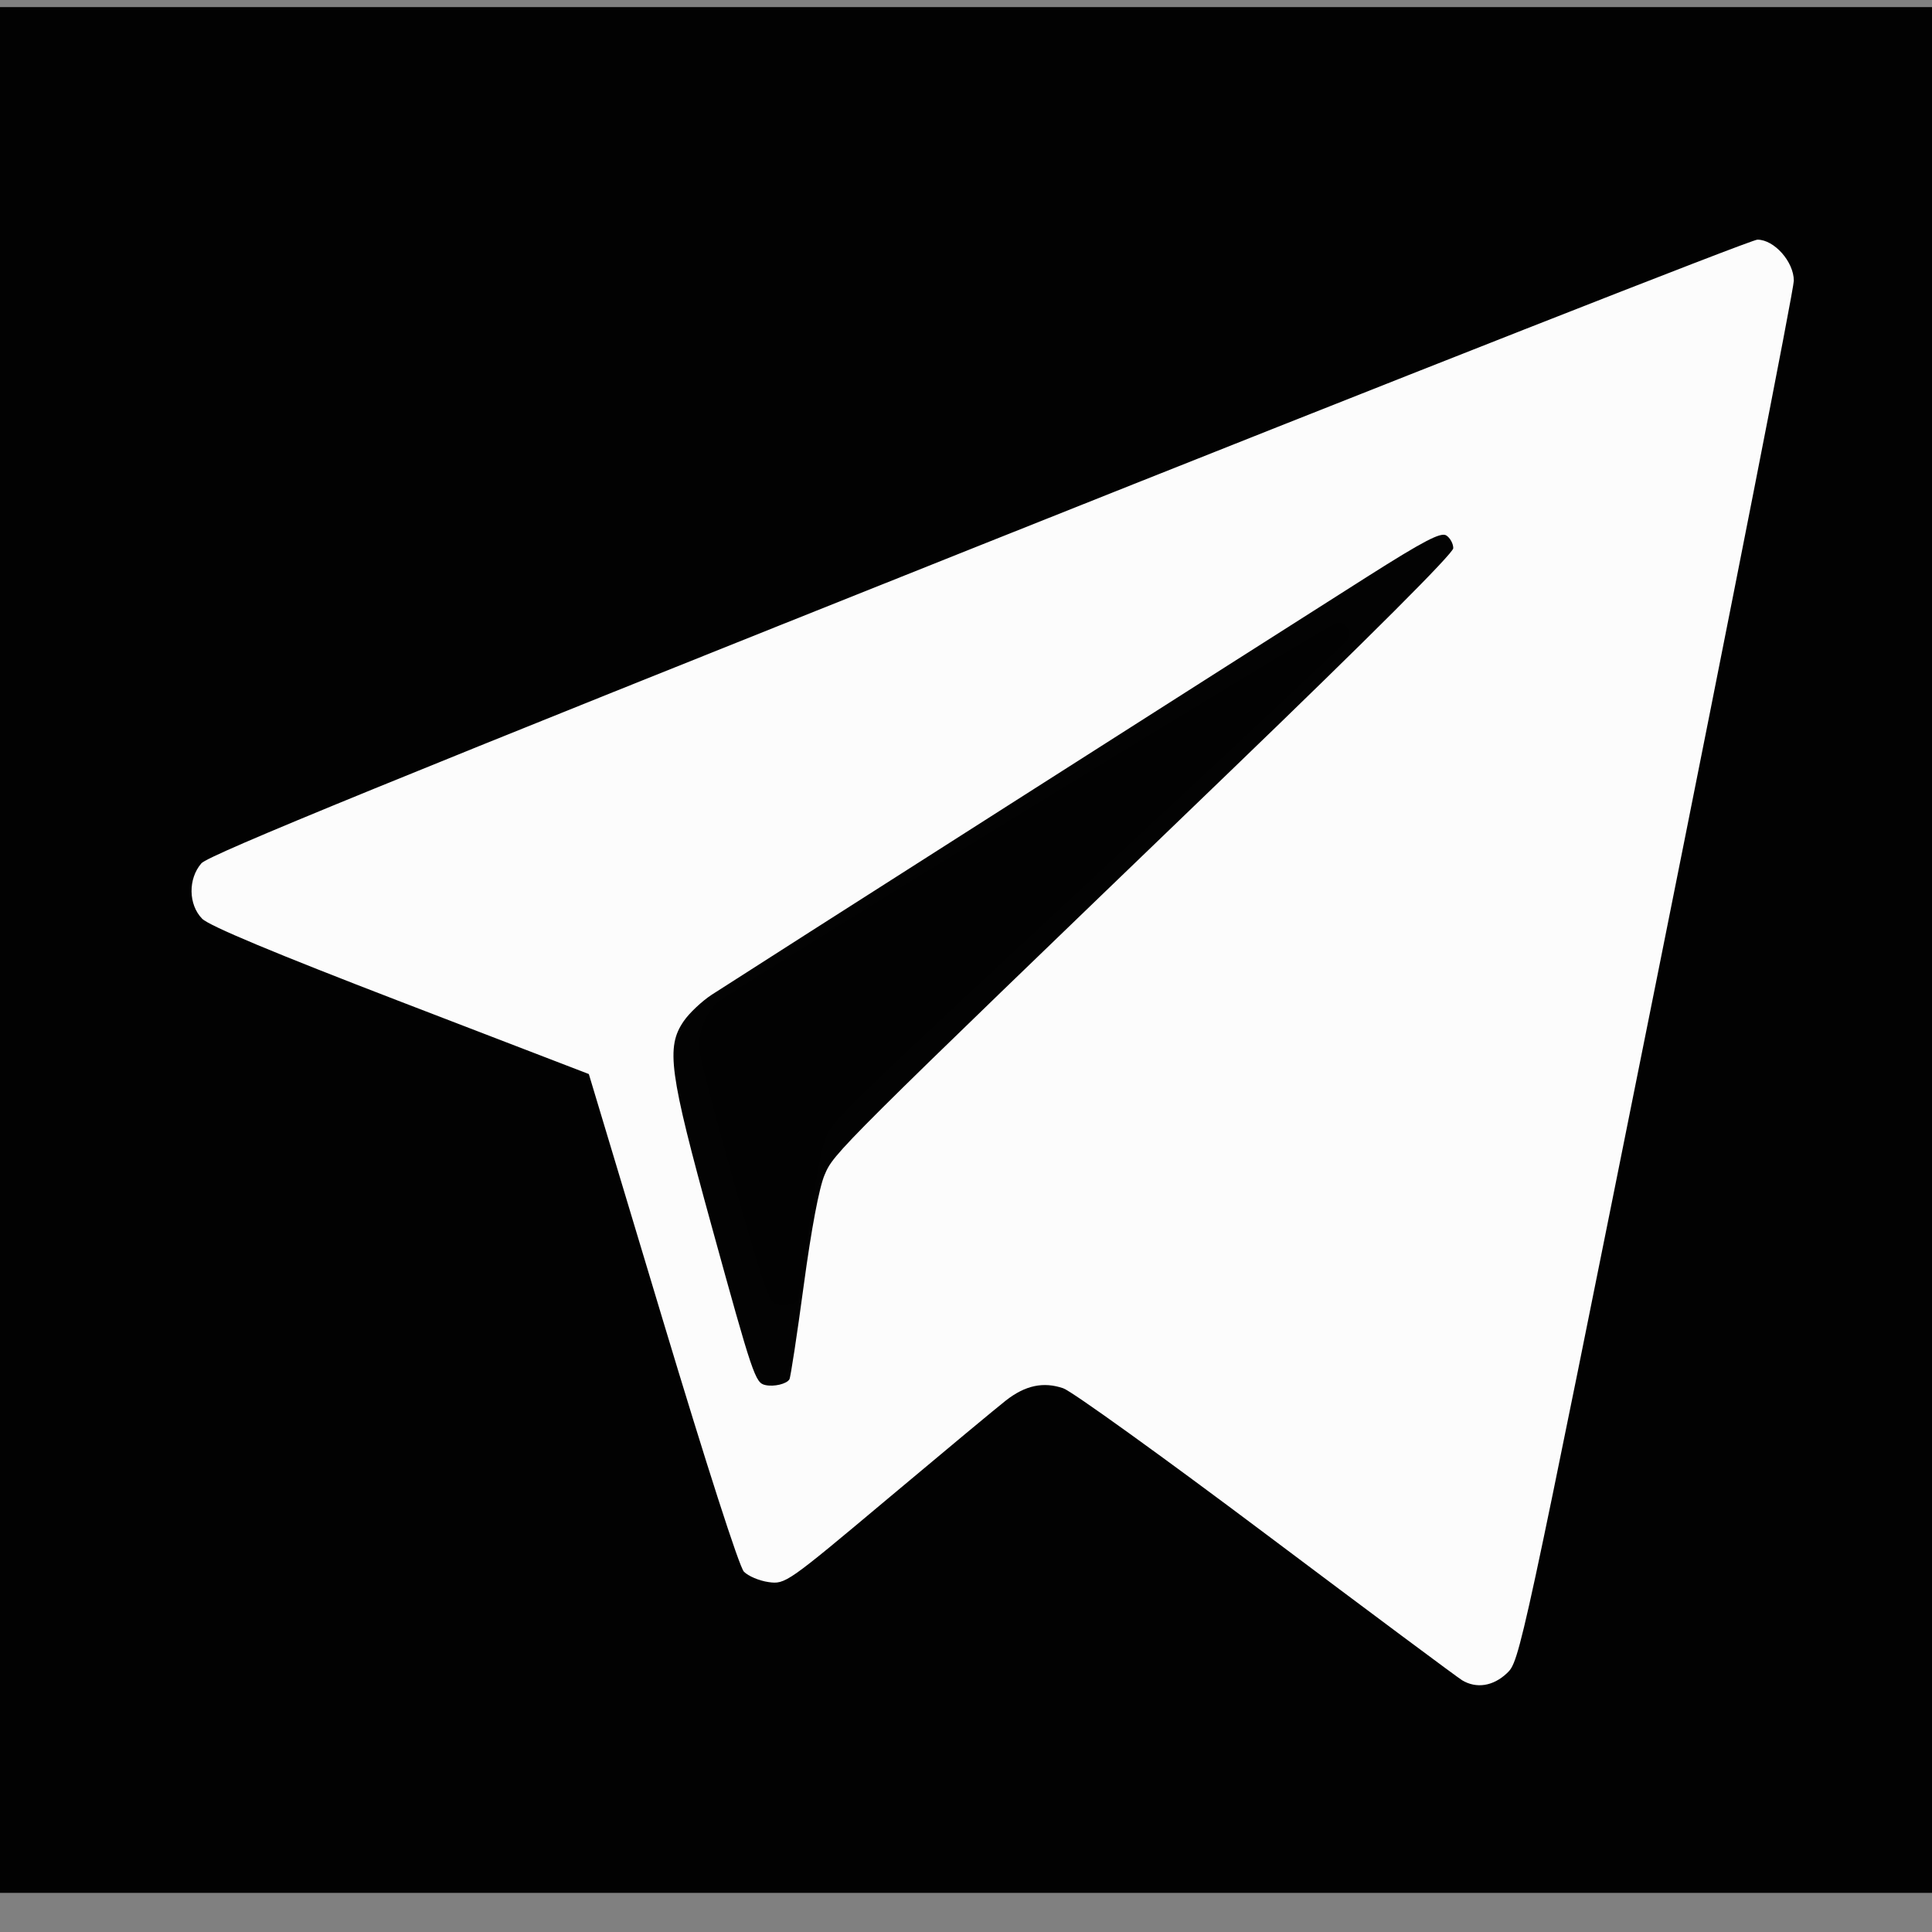 <?xml version="1.0" encoding="UTF-8" standalone="no"?>
<!-- Generator: Adobe Illustrator 19.0.0, SVG Export Plug-In . SVG Version: 6.00 Build 0)  -->

<svg
   version="1.1"
   id="Layer_1"
   x="0px"
   y="0px"
   viewBox="0 0 455 455"
   style="enable-background:new 0 0 455 455;"
   xml:space="preserve"
   sodipodi:docname="telegram.svg"
   inkscape:version="1.1.2 (b8e25be833, 2022-02-05)"
   xmlns:inkscape="http://www.inkscape.org/namespaces/inkscape"
   xmlns:sodipodi="http://sodipodi.sourceforge.net/DTD/sodipodi-0.dtd"
   xmlns="http://www.w3.org/2000/svg"
   xmlns:svg="http://www.w3.org/2000/svg"><rect x="0" y="0" width="455" height="455" fill="#808080" stroke="none"/><defs
   id="defs41" /><sodipodi:namedview
   id="namedview39"
   pagecolor="#ffffff"
   bordercolor="#cccccc"
   borderopacity="1"
   inkscape:pageshadow="0"
   inkscape:pageopacity="1"
   inkscape:pagecheckerboard="0"
   showgrid="false"
   inkscape:zoom="1.1934066"
   inkscape:cx="227.08103"
   inkscape:cy="226.24309"
   inkscape:window-width="1366"
   inkscape:window-height="705"
   inkscape:window-x="-8"
   inkscape:window-y="-8"
   inkscape:window-maximized="1"
   inkscape:current-layer="Layer_1" />

<g
   id="g8">
</g>
<g
   id="g10">
</g>
<g
   id="g12">
</g>
<g
   id="g14">
</g>
<g
   id="g16">
</g>
<g
   id="g18">
</g>
<g
   id="g20">
</g>
<g
   id="g22">
</g>
<g
   id="g24">
</g>
<g
   id="g26">
</g>
<g
   id="g28">
</g>
<g
   id="g30">
</g>
<g
   id="g32">
</g>
<g
   id="g34">
</g>
<g
   id="g36">
</g>
<path
   style="fill:#ffffff;fill-opacity:0.987;stroke-width:0.838"
   d="m 319.258,363.064 c -0.92,-0.533 -16.765,-11.945 -35.213,-25.361 -18.447,-13.415 -35.28,-25.588 -37.406,-27.051 -4.823,-3.318 -9.41,-4.157 -13.317,-2.436 -1.589,0.7 -12.669,9.261 -24.622,19.024 -21.48,17.544 -21.771,17.746 -25.052,17.306 -1.826,-0.245 -4.004,-1.134 -4.842,-1.975 -0.91,-0.915 -7.291,-20.061 -15.869,-47.616 -7.891,-25.348 -14.436,-46.177 -14.546,-46.287 -0.11,-0.11 -16.728,-6.37 -36.929,-13.909 -22.761,-8.495 -37.477,-14.427 -38.693,-15.598 -2.644,-2.545 -2.682,-7.527 -0.078,-10.417 1.426,-1.583 38.505,-16.207 152.02,-59.959 82.574,-31.826 151.136,-57.866 152.36,-57.866 3.269,0 7.124,4.175 7.124,7.716 0,1.549 -12.062,60.873 -26.804,131.83 -26.681,128.423 -26.815,129.024 -29.341,131.317 -2.702,2.454 -5.954,2.929 -8.792,1.284 z M 187.717,306.235 c 0.227,-0.367 1.486,-8.344 2.798,-17.728 1.471,-10.52 3.022,-18.5 4.046,-20.815 1.885,-4.262 3.387,-5.709 74.835,-72.102 25.578,-23.768 47.049,-43.877 47.714,-44.687 1.492,-1.817 0.215,-4.287 -2.181,-4.217 -1.685,0.05 -142.582,86.421 -145.984,89.49 -2.59,2.337 -4.291,6.41 -4.291,10.277 0,1.697 3.641,15.884 8.091,31.525 6.78,23.829 8.371,28.542 9.815,29.076 1.851,0.685 4.486,0.266 5.157,-0.82 z"
   id="path895" /><rect
   style="fill:#000000;fill-opacity:0.987"
   id="rect1321"
   width="457.514"
   height="444.107"
   x="0"
   y="1.676" /><path
   style="fill:#ffffff;fill-opacity:0.987;stroke-width:1.027"
   d="m 344.338,395.712 c -1.075,-0.646 -21.828,-16.101 -46.118,-34.344 -24.289,-18.243 -45.808,-33.732 -47.819,-34.419 -4.674,-1.597 -8.925,-0.697 -13.48,2.855 -1.988,1.55 -14.484,11.937 -27.768,23.081 -23.783,19.952 -24.214,20.254 -28.143,19.709 -2.194,-0.305 -4.814,-1.412 -5.821,-2.461 -1.092,-1.137 -8.828,-25.162 -19.174,-59.547 L 138.673,252.945 94.364,235.903 C 64.74,224.509 49.245,218.035 47.609,216.368 c -3.26,-3.321 -3.342,-9.418 -0.177,-13.056 1.716,-1.973 46.356,-20.203 183.021,-74.741 99.413,-39.673 181.956,-72.132 183.429,-72.132 3.962,0 8.576,5.204 8.576,9.671 0,1.96 -14.52,75.909 -32.268,164.33 -32.126,160.062 -32.281,160.779 -35.324,163.639 -3.237,3.042 -7.17,3.652 -10.528,1.634 z m -158.423,-70.873 c 0.273,-0.457 1.789,-10.402 3.368,-22.098 1.802,-13.344 3.632,-23.044 4.911,-26.039 2.236,-5.234 2.177,-5.175 95.605,-95.143 32.862,-31.645 52.458,-51.239 52.458,-52.452 0,-1.065 -0.733,-2.415 -1.63,-3.001 -1.282,-0.837 -5.268,1.242 -18.663,9.733 -23.688,15.016 -149.271,95.101 -154.375,98.446 -2.298,1.506 -5.249,4.292 -6.557,6.191 -4.234,6.146 -3.445,11.956 6.549,48.234 9.735,35.339 10.279,36.949 12.651,37.48 2.038,0.456 5.029,-0.255 5.684,-1.35 z"
   id="path993" /></svg>

